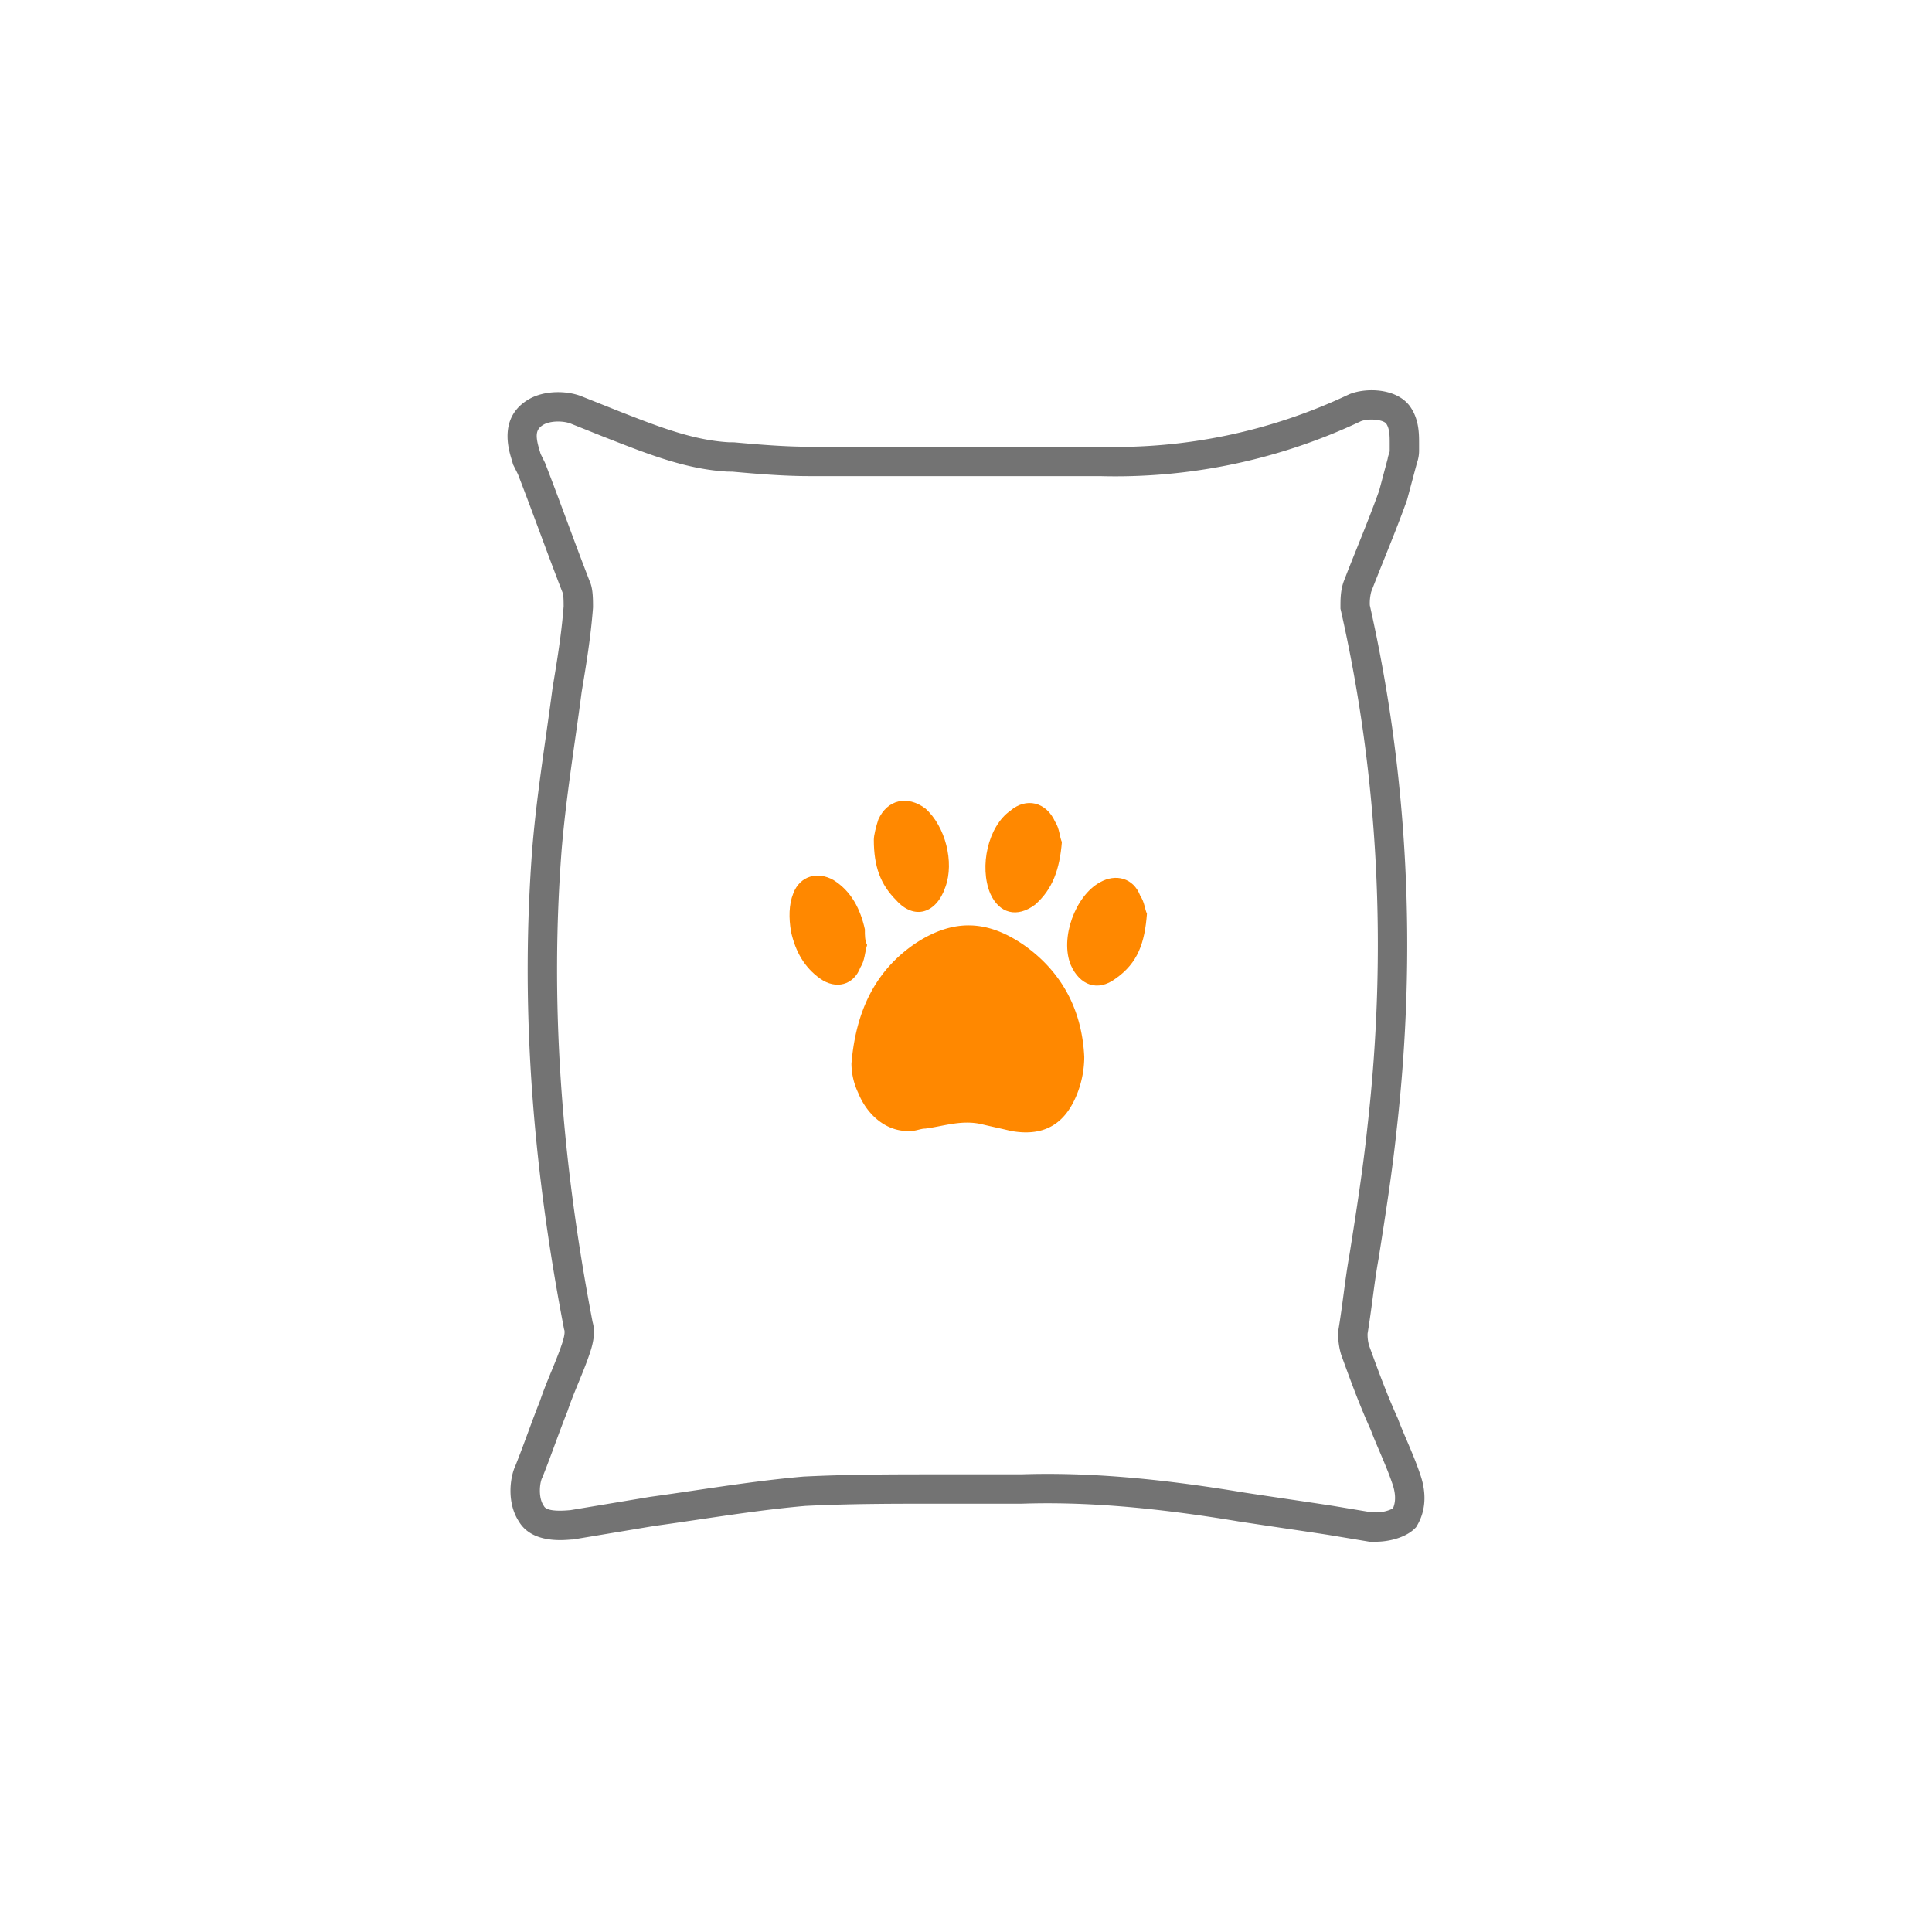 <svg xmlns="http://www.w3.org/2000/svg" viewBox="0 0 1024 1024">
  <title>auto_moto</title>
  <g id="7ff2c9dc-0a8a-4390-acb6-ec118b376142" data-name="Layer 4">
    <g>
      <path d="M728.94,817.165h-3.018l-21.944-3.657c-7.681-1.182-15.798-2.384-23.651-3.547-7.883-1.168-16.033-2.376-23.765-3.565l-.097-.015c-45.082-7.514-81.553-10.496-114.744-9.392l-.259.004H496.372c-22.608,0-45.985,0-69.473,1.169-18.856,1.646-37.937,4.469-56.392,7.199-7.795,1.153-15.854,2.346-23.663,3.411l-43.237,7.206h-.645c-.133.007-.448.035-.836.065-5.083.394-20.476,1.592-27.142-9.681-6.365-9.775-4.861-23.117-1.691-29.794,2.293-5.747,4.355-11.344,6.35-16.758,2.035-5.524,4.138-11.232,6.515-17.186,1.848-5.513,3.982-10.695,6.047-15.71,2.083-5.059,4.05-9.837,5.745-14.921,1.7-5.103,1.243-6.769,1.186-6.942l-.163-.487-.097-.504c-17.462-90.802-22.934-174.149-16.729-254.806,1.683-20.198,4.539-40.364,7.302-59.866,1.158-8.179,2.356-16.637,3.419-24.79l.04-.273c2.291-13.741,4.659-27.949,5.828-42.922-.001-1.925-.022-5.74-.426-7.022l-.231-.535c-4.175-10.735-8.106-21.319-11.908-31.555-3.742-10.075-7.61-20.488-11.693-30.998l-2.592-5.186-.207-.828c-.116-.466-.294-1.03-.491-1.673-1.698-5.545-6.867-22.418,8.784-31.808,8.562-5.136,20.694-4.762,28.254-1.74l21.414,8.529c19.43,7.58,37.787,14.742,56.602,15.833l2.857.032c12.462,1.133,26.83,2.341,39.639,2.341l154.448.002a288.803,288.803,0,0,0,131.75-27.734l.433-.189c8.504-3.402,24.187-3.236,31.514,5.925l.148.192c5.117,6.822,5.117,14.81,5.117,20.095v3.56a19.327,19.327,0,0,1-1.186,6.877v.076l-5.199,19.397c-3.763,10.537-7.98,21.03-12.057,31.177-2.439,6.068-4.743,11.804-6.922,17.463a24.244,24.244,0,0,0-.739,7.204c20.228,89.697,25.002,183.298,14.188,278.217-2.387,22.679-6.022,45.702-9.538,67.967l-.029.179c-1.239,6.809-2.143,13.601-3.1,20.791-.805,6.046-1.636,12.29-2.707,18.796a21.143,21.143,0,0,0,.757,6.308c4.616,12.693,9.373,25.763,15.156,38.485l.203.487c1.405,3.749,3.011,7.512,4.71,11.496,2.487,5.831,5.059,11.86,7.252,18.441,3.291,9.873,2.635,19.084-1.897,26.638l-.493.821-.677.677C745.603,814.407,737.388,817.165,728.94,817.165Zm-1.729-15.569H728.94a19.892,19.892,0,0,0,9.332-2.07c1.944-4.236,1.055-9.122-.105-12.601-1.993-5.979-4.438-11.711-6.803-17.255-1.656-3.884-3.368-7.898-4.874-11.888-6.001-13.233-10.843-26.548-15.528-39.428l-.088-.251a36.812,36.812,0,0,1-1.585-11.953v-.645l.105-.636c1.082-6.485,1.924-12.814,2.739-18.934.978-7.349,1.902-14.291,3.198-21.434,3.481-22.042,7.077-44.83,9.426-67.146,10.656-93.545,5.913-185.687-14.09-273.934l-.192-.85v-.871c0-3.929,0-8.383,1.587-13.142l.119-.332c2.242-5.828,4.591-11.675,7.079-17.865,3.982-9.91,8.098-20.154,11.734-30.307l4.504-16.892a13.057,13.057,0,0,1,.731-2.684,4.235,4.235,0,0,0,.351-1.838v-3.56c0-3.917,0-7.966-1.917-10.639-1.848-2.112-9.143-2.761-13.326-1.19a304.29,304.29,0,0,1-138.44,29.106H428.739c-13.337,0-27.975-1.219-40.697-2.373l-2.452-.012c-21.368-1.187-40.914-8.812-61.608-16.886l-3.67-1.43-17.868-7.147c-3.797-1.517-10.788-1.569-14.463.634-4.04,2.424-4.468,5.541-1.908,13.899.164.537.324,1.056.467,1.557l2.318,4.711c4.175,10.735,8.106,21.319,11.908,31.555,3.751,10.099,7.629,20.539,11.724,31.075,1.675,3.662,1.816,8.406,1.816,13.758l-.023.597c-1.209,15.72-3.638,30.325-5.993,44.45-1.07,8.195-2.267,16.647-3.426,24.823-2.731,19.284-5.555,39.224-7.197,58.927-6.083,79.08-.713,160.947,16.418,250.203,1.688,5.77.044,11.988-1.365,16.216-1.864,5.594-4.027,10.847-6.119,15.926-2.084,5.061-4.051,9.839-5.747,14.925l-.157.43c-2.331,5.829-4.423,11.506-6.445,16.995-2.061,5.594-4.193,11.38-6.607,17.415l-.265.589c-1.379,2.76-2.162,10.453.701,14.746l.282.455c.773,1.353,3.58,2.821,12.556,2.123.468-.037.879-.068,1.26-.088l42.448-7.071c7.757-1.058,15.813-2.25,23.602-3.402,18.728-2.77,38.093-5.635,57.463-7.319l.285-.02c23.926-1.196,47.55-1.196,70.396-1.196h44.96c34.211-1.124,71.603,1.919,117.644,9.59,7.674,1.181,15.787,2.382,23.632,3.544,7.889,1.169,16.046,2.378,23.783,3.568Z" fill="#737373"/>
      <g>
        <path d="M451.283,563.762c2.373-28.478,13.052-49.836,34.41-64.075,20.172-13.052,37.97-11.866,56.955,1.187,20.172,14.239,30.851,34.41,32.037,59.328a53.742,53.742,0,0,1-3.56,18.985c-5.933,15.425-16.612,23.731-35.597,20.172-4.746-1.187-10.679-2.373-15.425-3.56-10.679-2.373-20.172,1.187-29.664,2.373-2.373,0-4.746,1.187-7.119,1.187-13.052,1.187-23.731-8.306-28.478-20.172A36.537,36.537,0,0,1,451.283,563.762Z" fill="#f80"/>
        <path d="M607.91,484.262c-1.187,15.425-4.746,26.104-16.612,34.41-9.493,7.119-18.985,3.56-23.731-7.119-5.933-14.239,2.373-36.784,15.425-43.903,8.306-4.746,17.798-2.373,21.358,7.119C606.723,478.329,606.723,481.889,607.91,484.262Z" fill="#f80"/>
        <path d="M459.589,500.874c-1.187,3.56-1.187,8.306-3.56,11.866-3.56,9.493-13.052,11.866-21.358,5.933s-13.052-14.239-15.425-24.918c-1.187-7.119-1.187-14.239,1.187-20.172,3.56-9.493,13.052-11.866,21.358-7.119,9.493,5.933,14.239,15.425,16.612,26.104,0,3.56,0,5.933,1.187,8.306Z" fill="#f80"/>
        <path d="M562.82,446.292c-1.187,14.239-4.746,24.918-14.239,33.224-9.493,7.119-18.985,4.746-23.731-5.933-5.933-14.239-1.187-35.597,10.679-43.903,8.306-7.119,18.985-4.746,23.731,5.933C561.634,439.172,561.634,443.919,562.82,446.292Z" fill="#f80"/>
        <path d="M463.149,445.105c0-2.373,1.187-7.119,2.373-10.679,4.746-10.679,15.425-13.052,24.918-5.933,10.679,9.493,15.425,28.478,10.679,41.53-4.746,14.239-16.612,17.798-26.104,7.119C466.708,468.837,463.149,459.344,463.149,445.105Z" fill="#f80"/>
      </g>
    </g>
  </g>
</svg>
